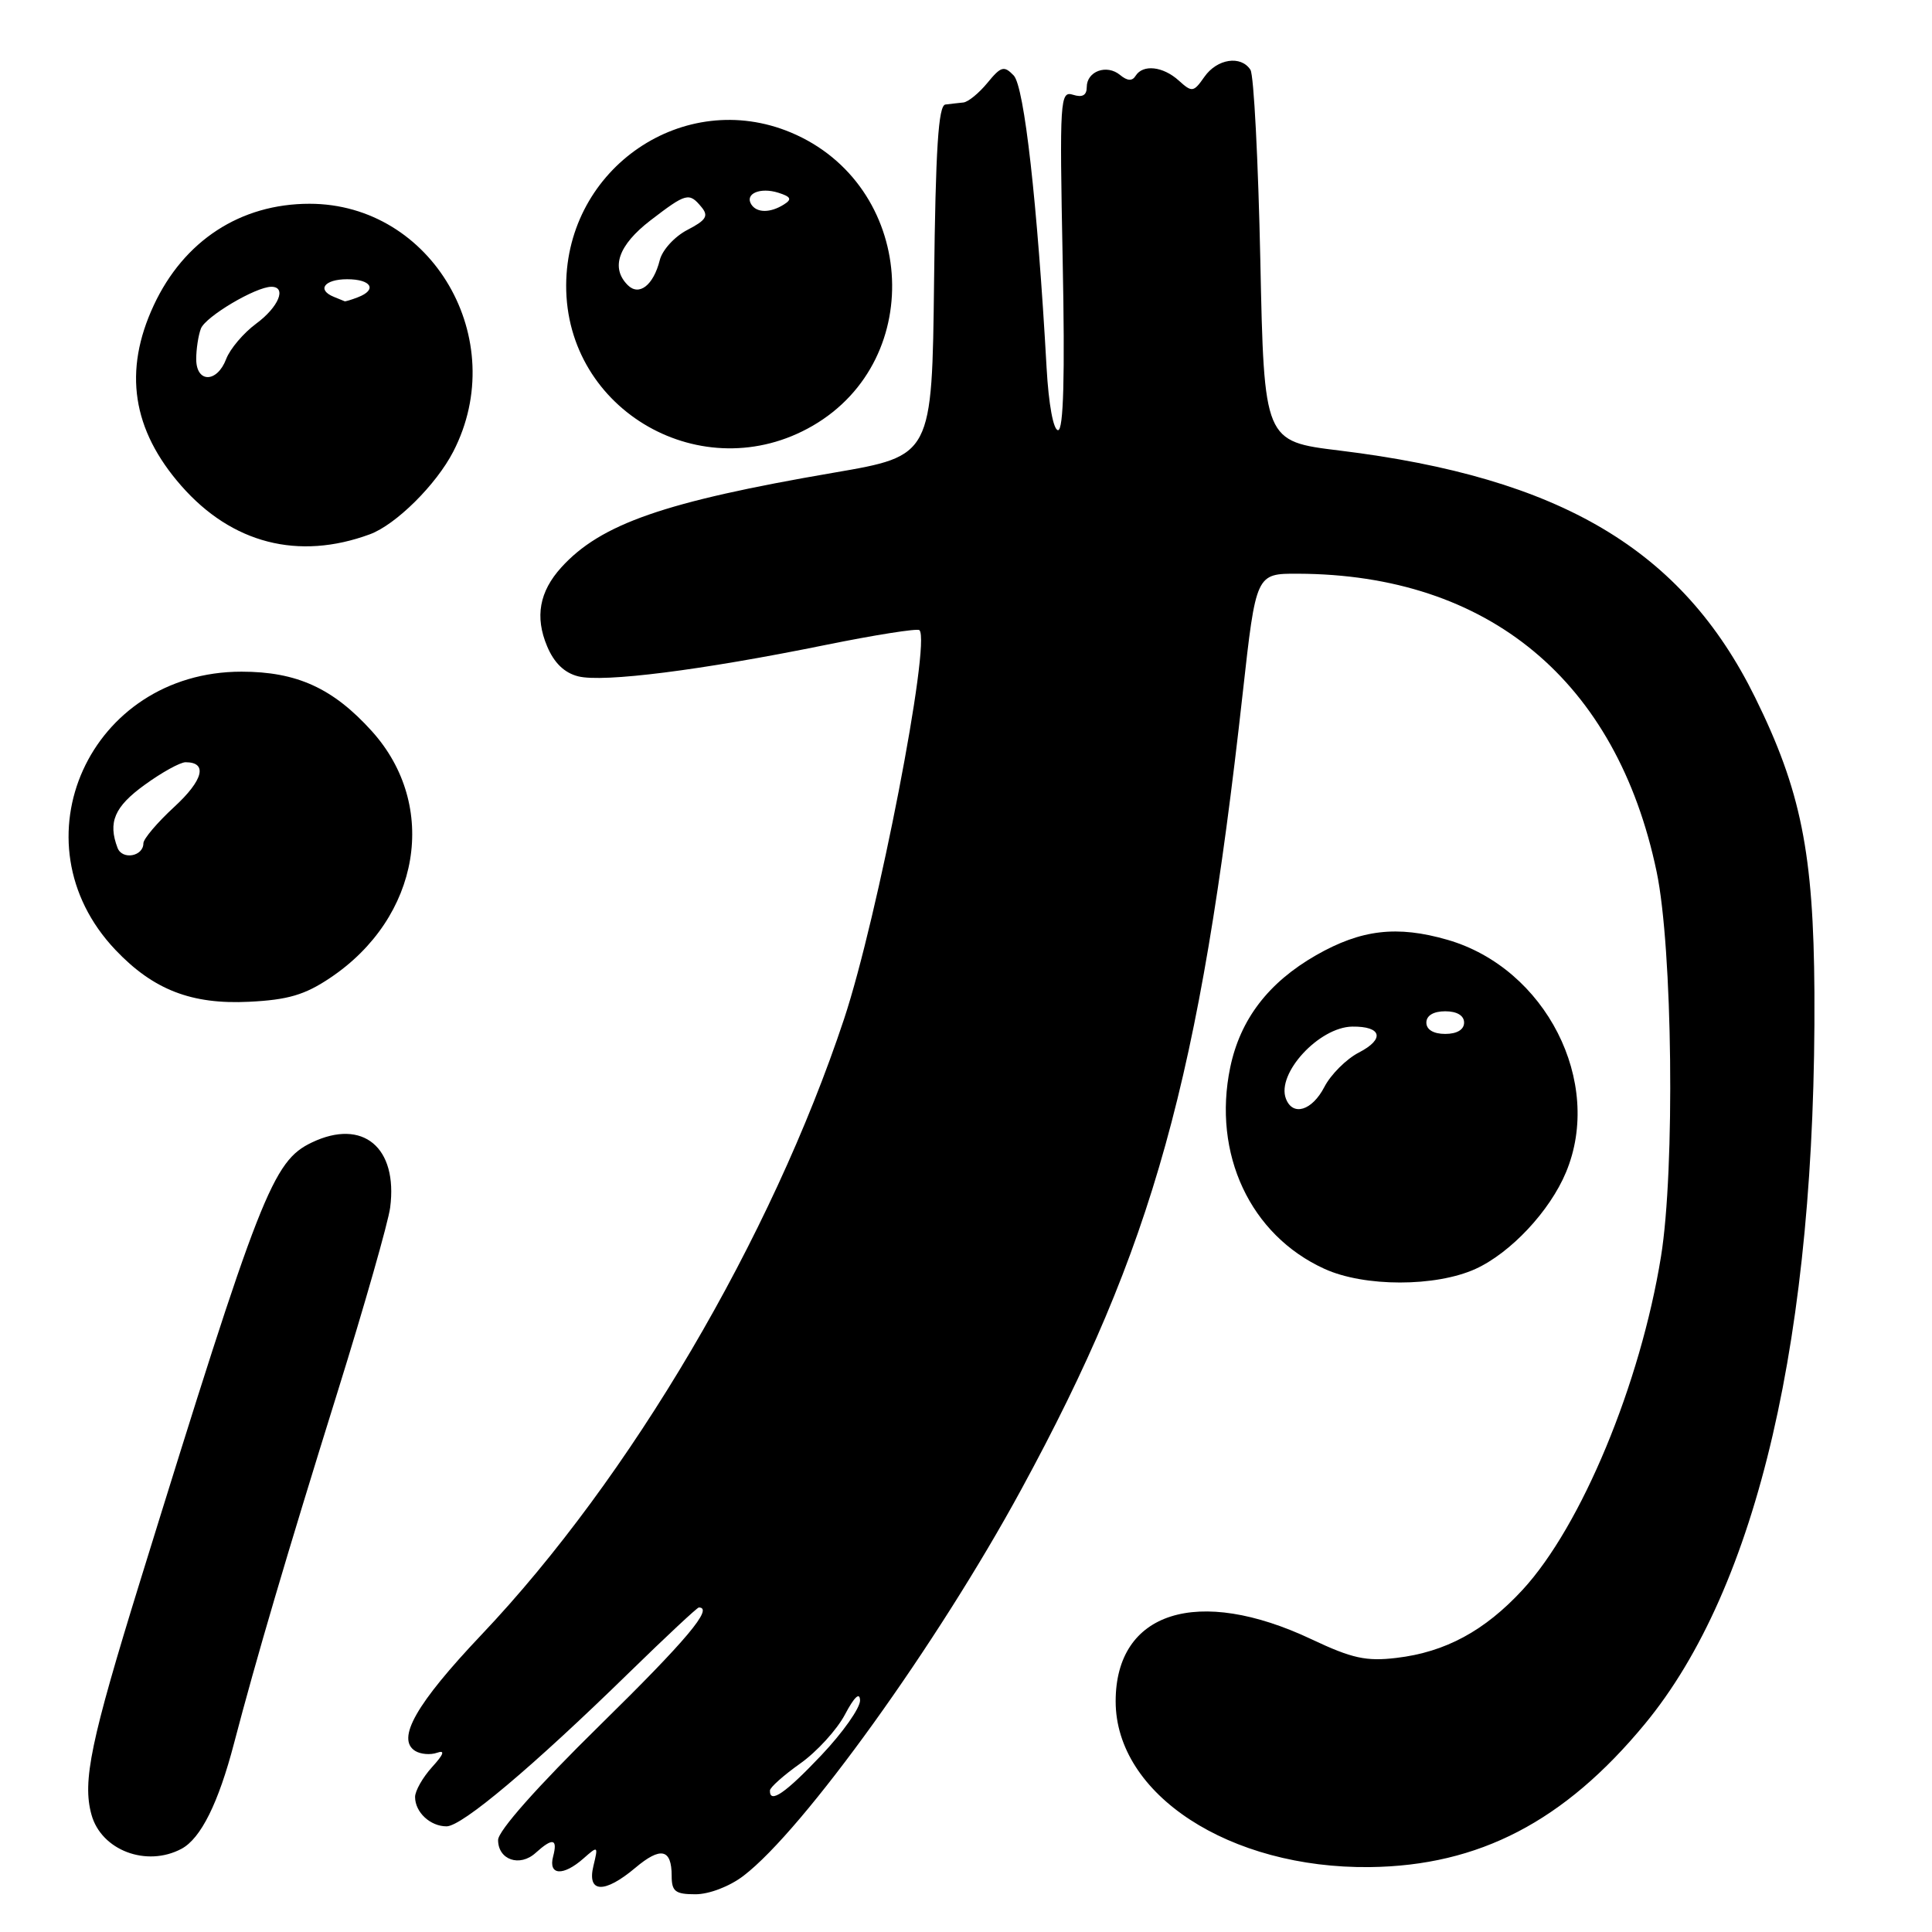 <?xml version="1.0" encoding="UTF-8" standalone="no"?>
<!DOCTYPE svg PUBLIC "-//W3C//DTD SVG 1.1//EN" "http://www.w3.org/Graphics/SVG/1.1/DTD/svg11.dtd" >
<svg xmlns="http://www.w3.org/2000/svg" xmlns:xlink="http://www.w3.org/1999/xlink" version="1.1" viewBox="0 0 256 256">
 <g >
 <path fill="currentColor"
d=" M 98.51 248.56 C 106.46 242.50 124.21 217.81 135.33 197.35 C 152.80 165.23 158.99 142.95 164.67 91.82 C 166.43 76.00 166.43 76.00 171.97 76.02 C 197.24 76.10 214.21 90.19 219.51 115.50 C 221.63 125.59 221.96 154.97 220.09 166.50 C 217.36 183.38 209.54 202.21 201.75 210.66 C 196.74 216.09 191.51 218.92 185.04 219.68 C 181.03 220.16 179.16 219.75 173.80 217.22 C 158.71 210.09 147.83 213.53 147.83 225.43 C 147.83 237.77 162.91 247.61 181.50 247.40 C 195.98 247.23 207.28 241.35 217.94 228.45 C 232.90 210.35 240.67 176.82 240.42 131.50 C 240.31 113.04 238.64 104.73 232.55 92.39 C 222.90 72.83 206.82 63.29 177.50 59.70 C 167.50 58.48 167.50 58.48 167.00 34.49 C 166.72 21.30 166.14 9.94 165.69 9.25 C 164.43 7.30 161.27 7.78 159.59 10.18 C 158.15 12.24 157.95 12.26 156.20 10.68 C 154.10 8.78 151.44 8.49 150.47 10.05 C 150.03 10.77 149.38 10.73 148.42 9.94 C 146.66 8.47 144.00 9.43 144.00 11.54 C 144.00 12.63 143.42 12.95 142.19 12.56 C 140.46 12.01 140.39 13.10 140.81 34.49 C 141.12 49.90 140.92 57.00 140.20 57.00 C 139.58 57.00 138.95 53.58 138.68 48.75 C 137.46 26.89 135.72 11.45 134.32 10.00 C 133.04 8.67 132.64 8.78 130.83 10.99 C 129.71 12.35 128.28 13.52 127.65 13.58 C 127.02 13.65 125.95 13.76 125.27 13.85 C 124.34 13.96 123.97 19.74 123.77 37.20 C 123.50 60.40 123.50 60.40 110.50 62.63 C 88.05 66.48 79.60 69.42 74.37 75.19 C 71.47 78.39 70.86 81.74 72.49 85.62 C 73.41 87.83 74.78 89.16 76.62 89.62 C 79.94 90.45 92.92 88.81 109.29 85.48 C 115.93 84.13 121.57 83.24 121.83 83.50 C 123.38 85.05 116.30 121.58 111.85 135.00 C 102.20 164.08 83.50 195.84 63.79 216.62 C 55.14 225.75 52.47 230.43 55.02 232.01 C 55.74 232.45 57.03 232.56 57.91 232.25 C 59.01 231.86 58.80 232.45 57.25 234.15 C 56.01 235.52 55.00 237.30 55.00 238.11 C 55.00 240.13 57.01 242.00 59.17 242.00 C 61.21 242.00 70.58 234.11 83.35 221.64 C 88.22 216.89 92.38 213.00 92.60 213.00 C 94.61 213.00 90.97 217.33 79.50 228.59 C 71.21 236.73 66.00 242.60 66.00 243.81 C 66.00 246.44 68.87 247.43 70.97 245.52 C 73.24 243.47 73.92 243.61 73.29 246.00 C 72.63 248.51 74.63 248.63 77.32 246.25 C 79.25 244.55 79.28 244.57 78.63 247.25 C 77.76 250.85 80.08 250.95 84.19 247.49 C 87.55 244.66 89.00 244.98 89.00 248.56 C 89.00 250.63 89.48 251.00 92.16 251.00 C 93.96 251.00 96.68 249.96 98.51 248.56 Z  M 24.06 244.97 C 26.61 243.60 28.94 238.92 31.01 231.00 C 33.96 219.74 37.95 206.18 44.71 184.50 C 48.31 172.95 51.45 161.93 51.70 160.00 C 52.73 152.03 48.08 148.16 41.33 151.38 C 36.13 153.86 34.51 157.99 18.57 209.50 C 12.00 230.74 10.90 236.04 12.12 240.45 C 13.42 245.18 19.42 247.45 24.06 244.97 Z  M 195.51 168.14 C 200.16 166.02 205.36 160.48 207.50 155.34 C 212.50 143.38 204.81 128.29 191.80 124.53 C 185.12 122.60 180.36 123.16 174.39 126.57 C 168.07 130.19 164.34 135.06 163.01 141.44 C 160.63 152.90 165.67 163.66 175.50 168.13 C 180.77 170.54 190.22 170.54 195.51 168.14 Z  M 43.74 129.58 C 55.69 121.59 58.20 106.76 49.26 96.87 C 44.13 91.19 39.33 89.00 32.00 89.00 C 11.88 89.00 1.68 111.52 15.30 125.87 C 20.31 131.15 25.38 133.12 33.00 132.74 C 38.14 132.49 40.39 131.83 43.74 129.58 Z  M 49.00 70.80 C 52.45 69.53 57.80 64.23 60.06 59.84 C 67.72 44.99 57.28 27.00 41.01 27.00 C 31.86 27.00 24.36 31.89 20.37 40.46 C 16.32 49.16 17.51 56.95 24.02 64.37 C 30.73 72.02 39.54 74.28 49.00 70.80 Z  M 107.68 56.42 C 122.99 47.55 121.26 24.44 104.78 17.55 C 90.63 11.64 75.09 22.22 75.02 37.79 C 74.95 54.46 93.15 64.84 107.68 56.42 Z  M 102.02 237.25 C 102.03 236.84 103.84 235.23 106.04 233.67 C 108.23 232.12 110.90 229.20 111.97 227.17 C 113.20 224.84 113.93 224.16 113.96 225.31 C 113.98 226.31 111.68 229.57 108.85 232.56 C 104.06 237.62 101.97 239.06 102.02 237.25 Z  M 170.39 145.58 C 169.11 142.24 174.79 136.09 179.19 136.03 C 183.10 135.98 183.53 137.68 180.05 139.47 C 178.39 140.33 176.34 142.38 175.49 144.02 C 173.86 147.17 171.30 147.96 170.39 145.58 Z  M 189.00 135.50 C 189.00 134.57 189.94 134.00 191.50 134.00 C 193.06 134.00 194.00 134.57 194.00 135.50 C 194.00 136.43 193.06 137.00 191.50 137.00 C 189.94 137.00 189.00 136.43 189.00 135.50 Z  M 15.58 112.36 C 14.28 108.96 15.16 106.90 19.15 104.01 C 21.43 102.35 23.88 101.00 24.59 101.00 C 27.54 101.00 26.95 103.36 23.10 106.91 C 20.84 108.99 19.00 111.16 19.00 111.74 C 19.00 113.48 16.21 113.98 15.58 112.36 Z  M 26.00 47.58 C 26.00 46.25 26.28 44.43 26.62 43.54 C 27.23 41.95 33.89 38.00 35.96 38.00 C 38.03 38.00 36.93 40.68 33.95 42.88 C 32.27 44.12 30.48 46.23 29.97 47.57 C 28.76 50.76 26.00 50.77 26.00 47.58 Z  M 44.25 39.34 C 41.93 38.40 42.98 37.00 46.00 37.00 C 49.21 37.00 50.03 38.39 47.42 39.39 C 46.55 39.73 45.76 39.96 45.67 39.92 C 45.58 39.88 44.94 39.62 44.25 39.34 Z  M 83.18 37.78 C 80.88 35.48 81.94 32.48 86.18 29.21 C 90.94 25.56 91.31 25.46 92.95 27.44 C 93.92 28.61 93.58 29.17 91.09 30.46 C 89.40 31.33 87.75 33.13 87.42 34.48 C 86.58 37.81 84.68 39.28 83.18 37.78 Z  M 99.54 27.07 C 98.67 25.66 100.74 24.78 103.14 25.54 C 104.81 26.07 104.97 26.41 103.88 27.09 C 102.07 28.24 100.26 28.23 99.54 27.07 Z "/>
</g>
</svg>